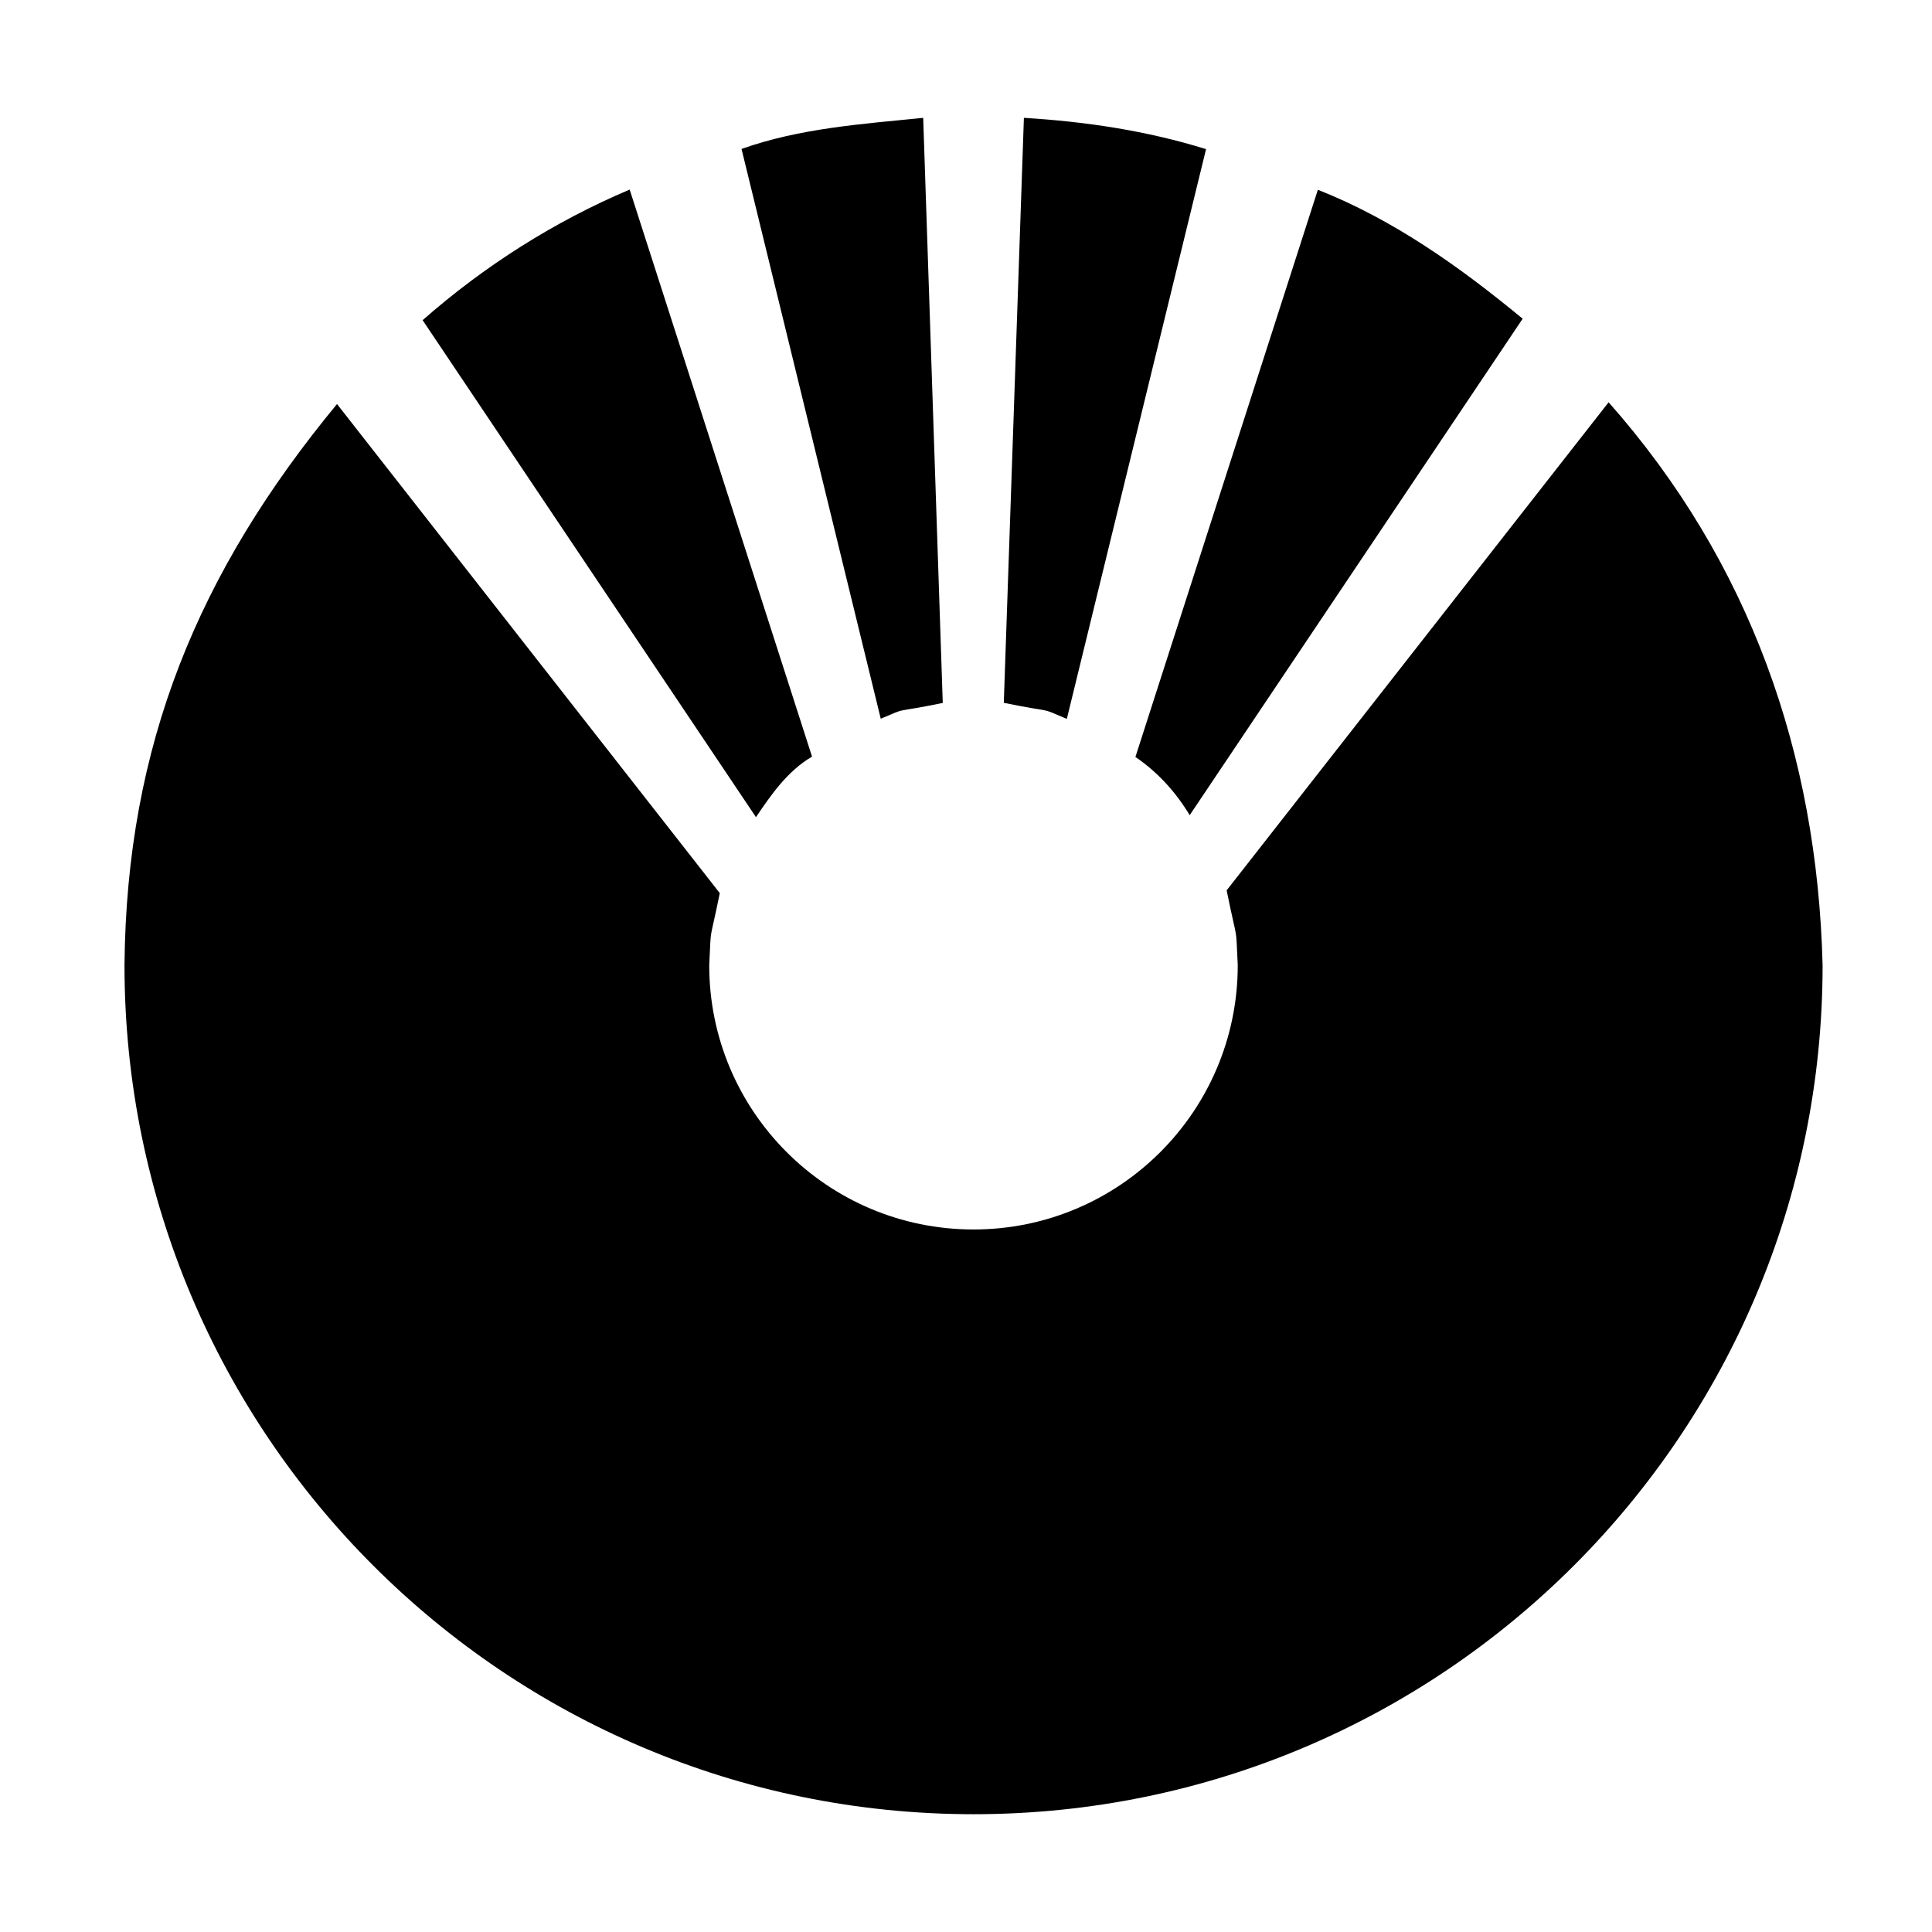 <!-- Generated by IcoMoon.io -->
<svg version="1.1" xmlns="http://www.w3.org/2000/svg" width="32" height="32" viewBox="0 0 28 32">
<title>pmpu</title>
<path  d="M24.644 6.663c2.338 2.645 3.455 5.817 3.544 9.323 0 7.767-6.296 14.063-14.063 14.063s-14.063-6.296-14.063-14.063c0.032-3.647 1.223-6.511 3.52-9.294l6.34 8.101c-0.182 0.893-0.139 0.493-0.175 1.194 0 2.418 1.96 4.377 4.377 4.377s4.377-1.96 4.377-4.377c-0.036-0.717 0.007-0.301-0.184-1.24l6.326-8.083zM8.429 3.14c-1.25 0.529-2.41 1.267-3.429 2.163l5.516 8.224 0.003 0.011c0.256-0.379 0.525-0.768 0.931-1.006l-3.021-9.393zM19.828 3.143l-3.022 9.395c0.367 0.248 0.672 0.585 0.899 0.964l5.515-8.223c-1.033-0.853-2.136-1.64-3.392-2.136zM14.959 1.952l-0.333 9.689c0.887 0.181 0.55 0.057 1.044 0.266l2.306-9.437c-0.979-0.304-1.995-0.457-3.017-0.518zM13.29 1.952c-1.011 0.102-2.041 0.171-3.008 0.515l2.306 9.437c0.483-0.204 0.152-0.082 1.027-0.261l-0.324-9.691z"></path>
</svg>
